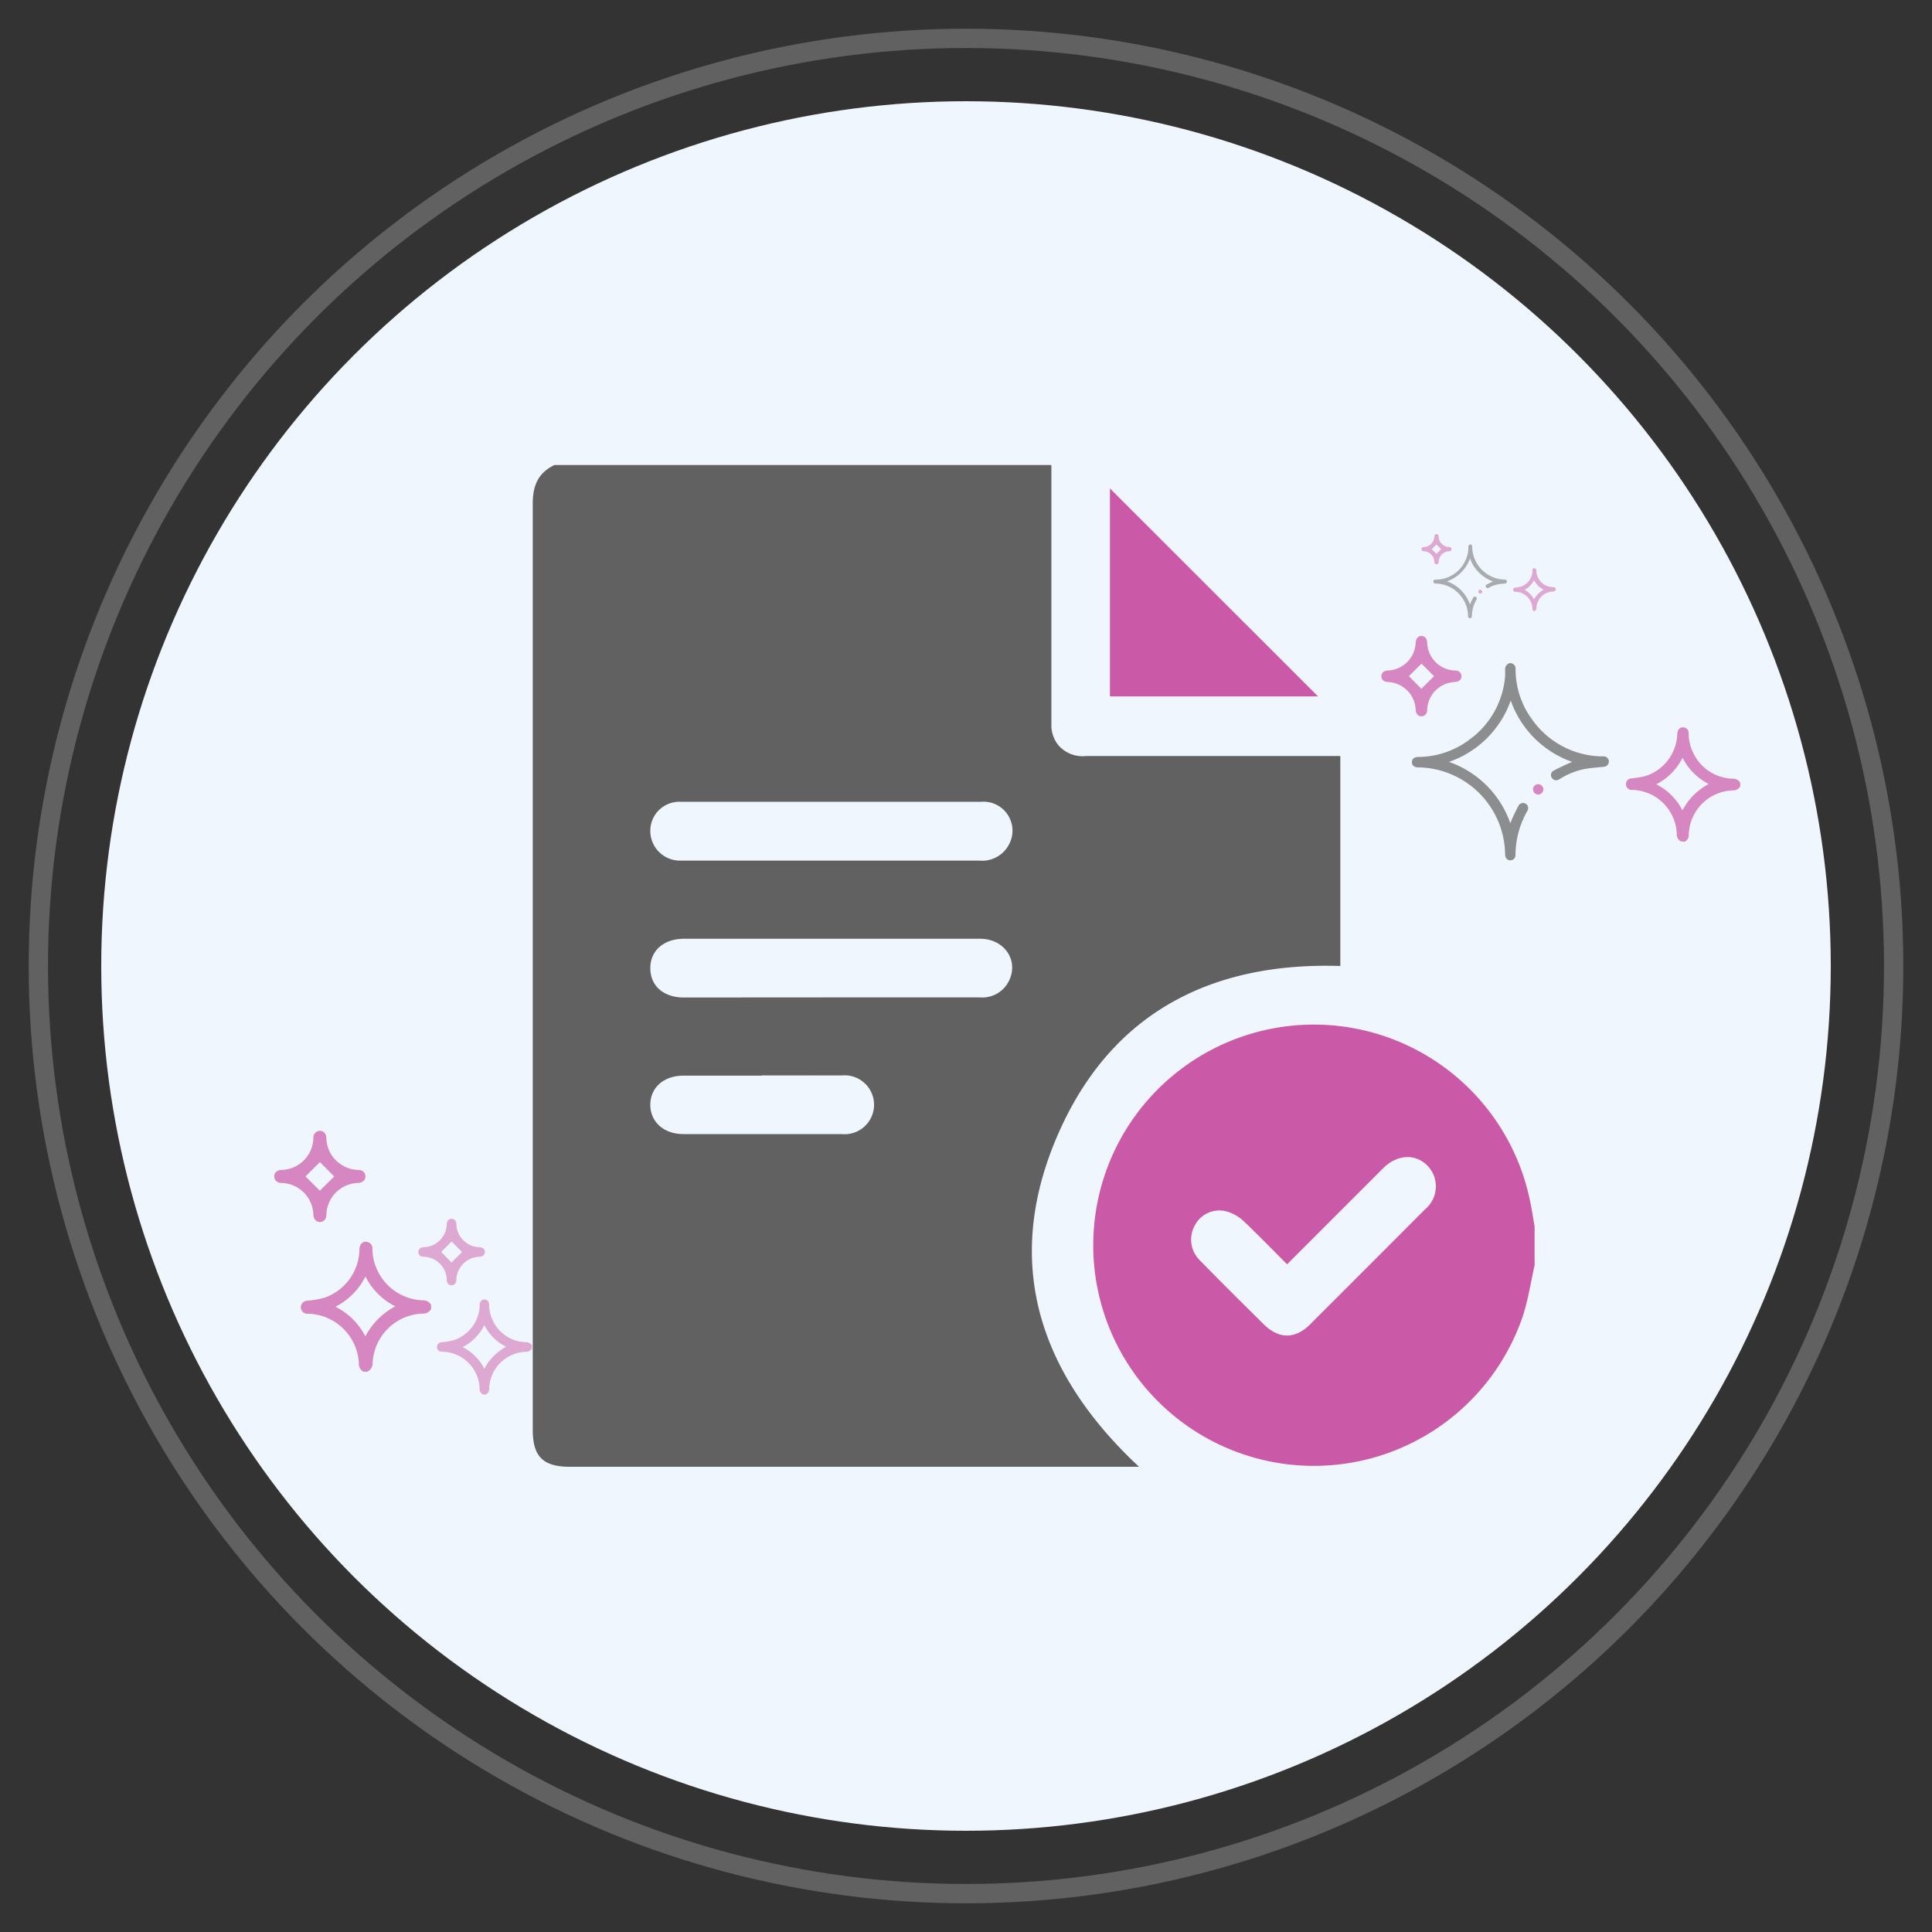 <svg id="Layer_1" data-name="Layer 1" xmlns="http://www.w3.org/2000/svg" viewBox="0 0 200 200"><rect x="0" y="0" width="200" height="200" fill="#333333" stroke="none"/><defs><style>.cls-1{fill:none;stroke:#616161;stroke-miterlimit:10;stroke-width:2px;}.cls-2{fill:#f0f6fd;}.cls-3{fill:#616161;}.cls-4{fill:#ca59a8;}.cls-5{opacity:0.7;}.cls-6{opacity:0.5;}</style></defs><circle class="cls-1" cx="100" cy="100" r="96.03"/><circle class="cls-2" cx="100" cy="100" r="89.52"/><path class="cls-3" d="M57.39,48.14h51.45a.71.71,0,0,0,0,.2c0,9,0,18,0,26.93a3.39,3.39,0,0,0,.63,1.76,3.31,3.31,0,0,0,3,1.23h26.28V100c-13.08-.42-23.28,4.64-28.84,16.57-6.27,13.47-2.7,25.29,8,35.27H59c-2.79,0-3.85-1.06-3.85-3.84q0-47.9,0-95.78C55.14,50.34,55.64,49,57.39,48.14ZM86.09,83c-5.23,0-10.46,0-15.69,0a3,3,0,0,0-3.08,3,3.07,3.07,0,0,0,3.08,3.09c.77,0,1.55,0,2.32,0h28.64a3.14,3.14,0,0,0,3.1-1.69A3,3,0,0,0,101.57,83C96.41,83,91.25,83,86.09,83Zm0,20.25c5.13,0,10.26,0,15.38,0a3.06,3.06,0,0,0,3-1.76c1-2.1-.53-4.31-3-4.31H70.82c-2.12,0-3.52,1.24-3.5,3.08s1.41,3,3.47,3Zm-7.21,8.1H70.77c-2.06,0-3.44,1.23-3.45,3s1.38,3.05,3.42,3.05H87.13a3.05,3.05,0,1,0,0-6.07C84.39,111.32,81.62,111.33,78.86,111.33Z"/><path class="cls-4" d="M158.86,131c-.4,1.76-.67,3.57-1.23,5.28a22.84,22.84,0,1,1,.77-11.9c.18.85.31,1.71.46,2.57Zm-25.62-.12c-1.54-1.54-3-3.05-4.51-4.48a4.25,4.25,0,0,0-1.78-1,2.86,2.86,0,0,0-3.26,1.45,3,3,0,0,0,.53,3.63c2.17,2.22,4.37,4.4,6.57,6.58,1.59,1.58,3.29,1.6,4.87,0q5.94-5.93,11.87-11.88a3.08,3.08,0,0,0,.25-4.5c-1.25-1.28-3.14-1.19-4.58.24l-5.36,5.36Z"/><path class="cls-4" d="M114.9,72.09V50.56l21.54,21.53Z"/><g class="cls-5"><path class="cls-4" d="M174,87.1a.8.8,0,0,1-.42-.77,4.74,4.74,0,0,0-4.57-4.56h-.17a.6.6,0,0,1,0-1.19,8.69,8.69,0,0,0,1.54-.26A4.73,4.73,0,0,0,173.63,76a1,1,0,0,1,.1-.42.54.54,0,0,1,.63-.27.58.58,0,0,1,.45.59,4.52,4.52,0,0,0,.42,1.92,4.66,4.66,0,0,0,4.2,2.79.8.8,0,0,1,.72.43v.35a.81.81,0,0,1-.78.43,4.73,4.73,0,0,0-4.55,4.55.8.8,0,0,1-.42.77Zm-2.56-5.92a6.17,6.17,0,0,1,2.73,2.71,6.44,6.44,0,0,1,2.72-2.73,6.1,6.1,0,0,1-2.71-2.72A6.2,6.2,0,0,1,171.48,81.18Z"/><path class="cls-3" d="M162.75,78.87a10.38,10.38,0,0,1-6.36-6.35A10.38,10.38,0,0,1,150,78.87a10.36,10.36,0,0,1,6.35,6.35c.1-.25.17-.45.27-.65.18-.39.37-.79.58-1.17a.53.53,0,1,1,.93.51,9.32,9.32,0,0,0-1.25,4.58.53.53,0,0,1-.54.57c-.32,0-.52-.24-.53-.62a9.13,9.13,0,0,0-8.92-9h-.08c-.41,0-.66-.22-.65-.55s.24-.52.64-.53a8.86,8.86,0,0,0,5.23-1.73A9,9,0,0,0,155.81,70c0-.25,0-.5,0-.75s.23-.61.54-.6a.55.55,0,0,1,.54.61,8.77,8.77,0,0,0,1.72,5.23,9,9,0,0,0,7.22,3.81H166a.54.54,0,0,1,.55.54.56.56,0,0,1-.56.54c-.69.07-1.39.12-2.07.25a7.69,7.69,0,0,0-2.43,1l-.14.07a.52.52,0,0,1-.72-.21.5.5,0,0,1,.2-.71c.5-.27,1-.5,1.52-.74Z"/><path class="cls-4" d="M147.16,65.84c.34,0,.56.26.58.68A3,3,0,0,0,149.2,69a3,3,0,0,0,1.41.41c.42,0,.67.23.68.58s-.25.59-.69.61a3,3,0,0,0-2.86,2.87c0,.42-.24.67-.59.68s-.58-.26-.6-.67a3,3,0,0,0-2.88-2.88c-.41,0-.67-.25-.67-.6s.26-.57.67-.59a3,3,0,0,0,2.88-2.89C146.57,66.09,146.81,65.83,147.16,65.84ZM145.85,70l1.29,1.3,1.31-1.3-1.3-1.3Z"/><path class="cls-4" d="M159.22,81.18a.55.55,0,0,1,.55.51.55.55,0,0,1-.53.56.54.54,0,0,1-.54-.54A.52.52,0,0,1,159.22,81.18Z"/></g><g class="cls-6"><path class="cls-4" d="M158.8,63.28a.3.3,0,0,1-.16-.3,1.78,1.78,0,0,0-1.71-1.71h-.07a.22.22,0,0,1-.22-.22.24.24,0,0,1,.22-.22,3.51,3.51,0,0,0,.58-.1,1.77,1.77,0,0,0,1.2-1.64.94.94,0,0,1,0-.16.21.21,0,0,1,.24-.1.23.23,0,0,1,.17.23,1.64,1.64,0,0,0,.16.72,1.74,1.74,0,0,0,1.57,1,.28.28,0,0,1,.27.15v.14a.32.32,0,0,1-.29.16,1.78,1.78,0,0,0-1.71,1.7.3.3,0,0,1-.16.3Zm-1-2.23a2.34,2.34,0,0,1,1,1,2.47,2.47,0,0,1,1-1,2.24,2.24,0,0,1-1-1A2.26,2.26,0,0,1,157.84,61.05Z"/><path class="cls-3" d="M154.56,60.19a3.93,3.93,0,0,1-2.39-2.39,3.85,3.85,0,0,1-2.38,2.38,3.89,3.89,0,0,1,2.38,2.39l.1-.24c.07-.15.15-.3.22-.44a.2.2,0,0,1,.29-.1.2.2,0,0,1,.06.29,3.55,3.55,0,0,0-.47,1.72.2.2,0,1,1-.4,0,3.34,3.34,0,0,0-.76-2.12,3.38,3.38,0,0,0-2.59-1.27h0c-.15,0-.24-.08-.24-.21s.09-.19.24-.2a3.29,3.29,0,0,0,2-.65A3.37,3.37,0,0,0,152,56.87c0-.1,0-.19,0-.28s.09-.23.21-.23.19.09.19.23A3.45,3.45,0,0,0,155.73,60h.06a.21.21,0,0,1,.21.21c0,.11-.09.18-.21.2a6.9,6.9,0,0,0-.78.09,2.84,2.84,0,0,0-.91.36l0,0a.2.2,0,0,1-.27-.08.19.19,0,0,1,.07-.27l.57-.28Z"/><path class="cls-4" d="M148.71,55.29c.13,0,.21.1.22.26a1.08,1.08,0,0,0,.55.92,1.06,1.06,0,0,0,.52.16c.16,0,.26.08.26.21a.23.23,0,0,1-.26.23,1.11,1.11,0,0,0-1.07,1.08c0,.16-.09.25-.22.26a.24.24,0,0,1-.23-.25,1.12,1.12,0,0,0-1.08-1.09c-.16,0-.25-.09-.25-.22a.22.22,0,0,1,.25-.22,1.12,1.12,0,0,0,1.08-1.09A.24.24,0,0,1,148.71,55.29Zm-.49,1.56.48.49.49-.49-.49-.49Z"/><path class="cls-4" d="M153.24,61.05a.21.21,0,0,1,.2.19.19.19,0,0,1-.19.21.2.2,0,0,1-.21-.2A.2.2,0,0,1,153.24,61.05Z"/></g><g class="cls-5"><path class="cls-4" d="M37.63,142a.91.91,0,0,1-.48-.88A5.41,5.41,0,0,0,32,136h-.2a.68.68,0,0,1-.66-.68.69.69,0,0,1,.66-.67,10,10,0,0,0,1.75-.3,5.38,5.38,0,0,0,3.66-5,1,1,0,0,1,.11-.48.62.62,0,0,1,.72-.3.65.65,0,0,1,.51.67,5.41,5.41,0,0,0,5.26,5.37.91.91,0,0,1,.82.48v.41a.91.91,0,0,1-.88.48,5.38,5.38,0,0,0-5.18,5.18A.91.91,0,0,1,38,142Zm-2.92-6.74a7,7,0,0,1,3.11,3.08,7.46,7.46,0,0,1,3.1-3.11,6.9,6.9,0,0,1-3.09-3.09A7,7,0,0,1,34.71,135.28Z"/><path class="cls-4" d="M33.12,117.06c.4,0,.64.3.67.78a3.32,3.32,0,0,0,1.67,2.8,3.28,3.28,0,0,0,1.6.47c.47,0,.76.27.77.66s-.29.67-.78.69a3.37,3.37,0,0,0-3.26,3.27c0,.48-.28.77-.67.77s-.66-.29-.68-.75a3.38,3.38,0,0,0-3.29-3.29c-.47,0-.76-.28-.76-.68s.29-.65.77-.67a3.38,3.38,0,0,0,3.28-3.29A.7.7,0,0,1,33.12,117.06Zm-1.49,4.72,1.48,1.48,1.49-1.47-1.48-1.49Z"/></g><g class="cls-6"><path class="cls-4" d="M50,144.36a.65.65,0,0,1-.35-.65,3.94,3.94,0,0,0-3.79-3.78h-.15a.49.49,0,0,1-.48-.49.5.5,0,0,1,.49-.49,7.85,7.85,0,0,0,1.27-.22,3.92,3.92,0,0,0,2.67-3.62.69.69,0,0,1,.08-.35.44.44,0,0,1,.52-.22.48.48,0,0,1,.37.49,3.8,3.8,0,0,0,.35,1.59,3.87,3.87,0,0,0,3.49,2.32.68.68,0,0,1,.59.35v.3a.68.68,0,0,1-.64.35,3.93,3.93,0,0,0-3.78,3.78.65.65,0,0,1-.35.64Zm-2.13-4.92a5.14,5.14,0,0,1,2.27,2.25,5.38,5.38,0,0,1,2.26-2.27,5,5,0,0,1-2.26-2.25A5.09,5.09,0,0,1,47.91,139.44Z"/><path class="cls-4" d="M46.75,126.17c.29,0,.47.21.49.56a2.46,2.46,0,0,0,2.38,2.38c.35,0,.56.2.57.49s-.22.48-.57.5a2.46,2.46,0,0,0-2.38,2.38c0,.35-.2.56-.49.57s-.48-.21-.5-.56a2.44,2.44,0,0,0-2.39-2.39c-.34,0-.56-.21-.55-.5s.21-.47.55-.49a2.45,2.45,0,0,0,2.39-2.4C46.27,126.37,46.46,126.16,46.75,126.17Zm-1.08,3.43,1.07,1.09,1.09-1.08-1.08-1.09Z"/></g></svg>